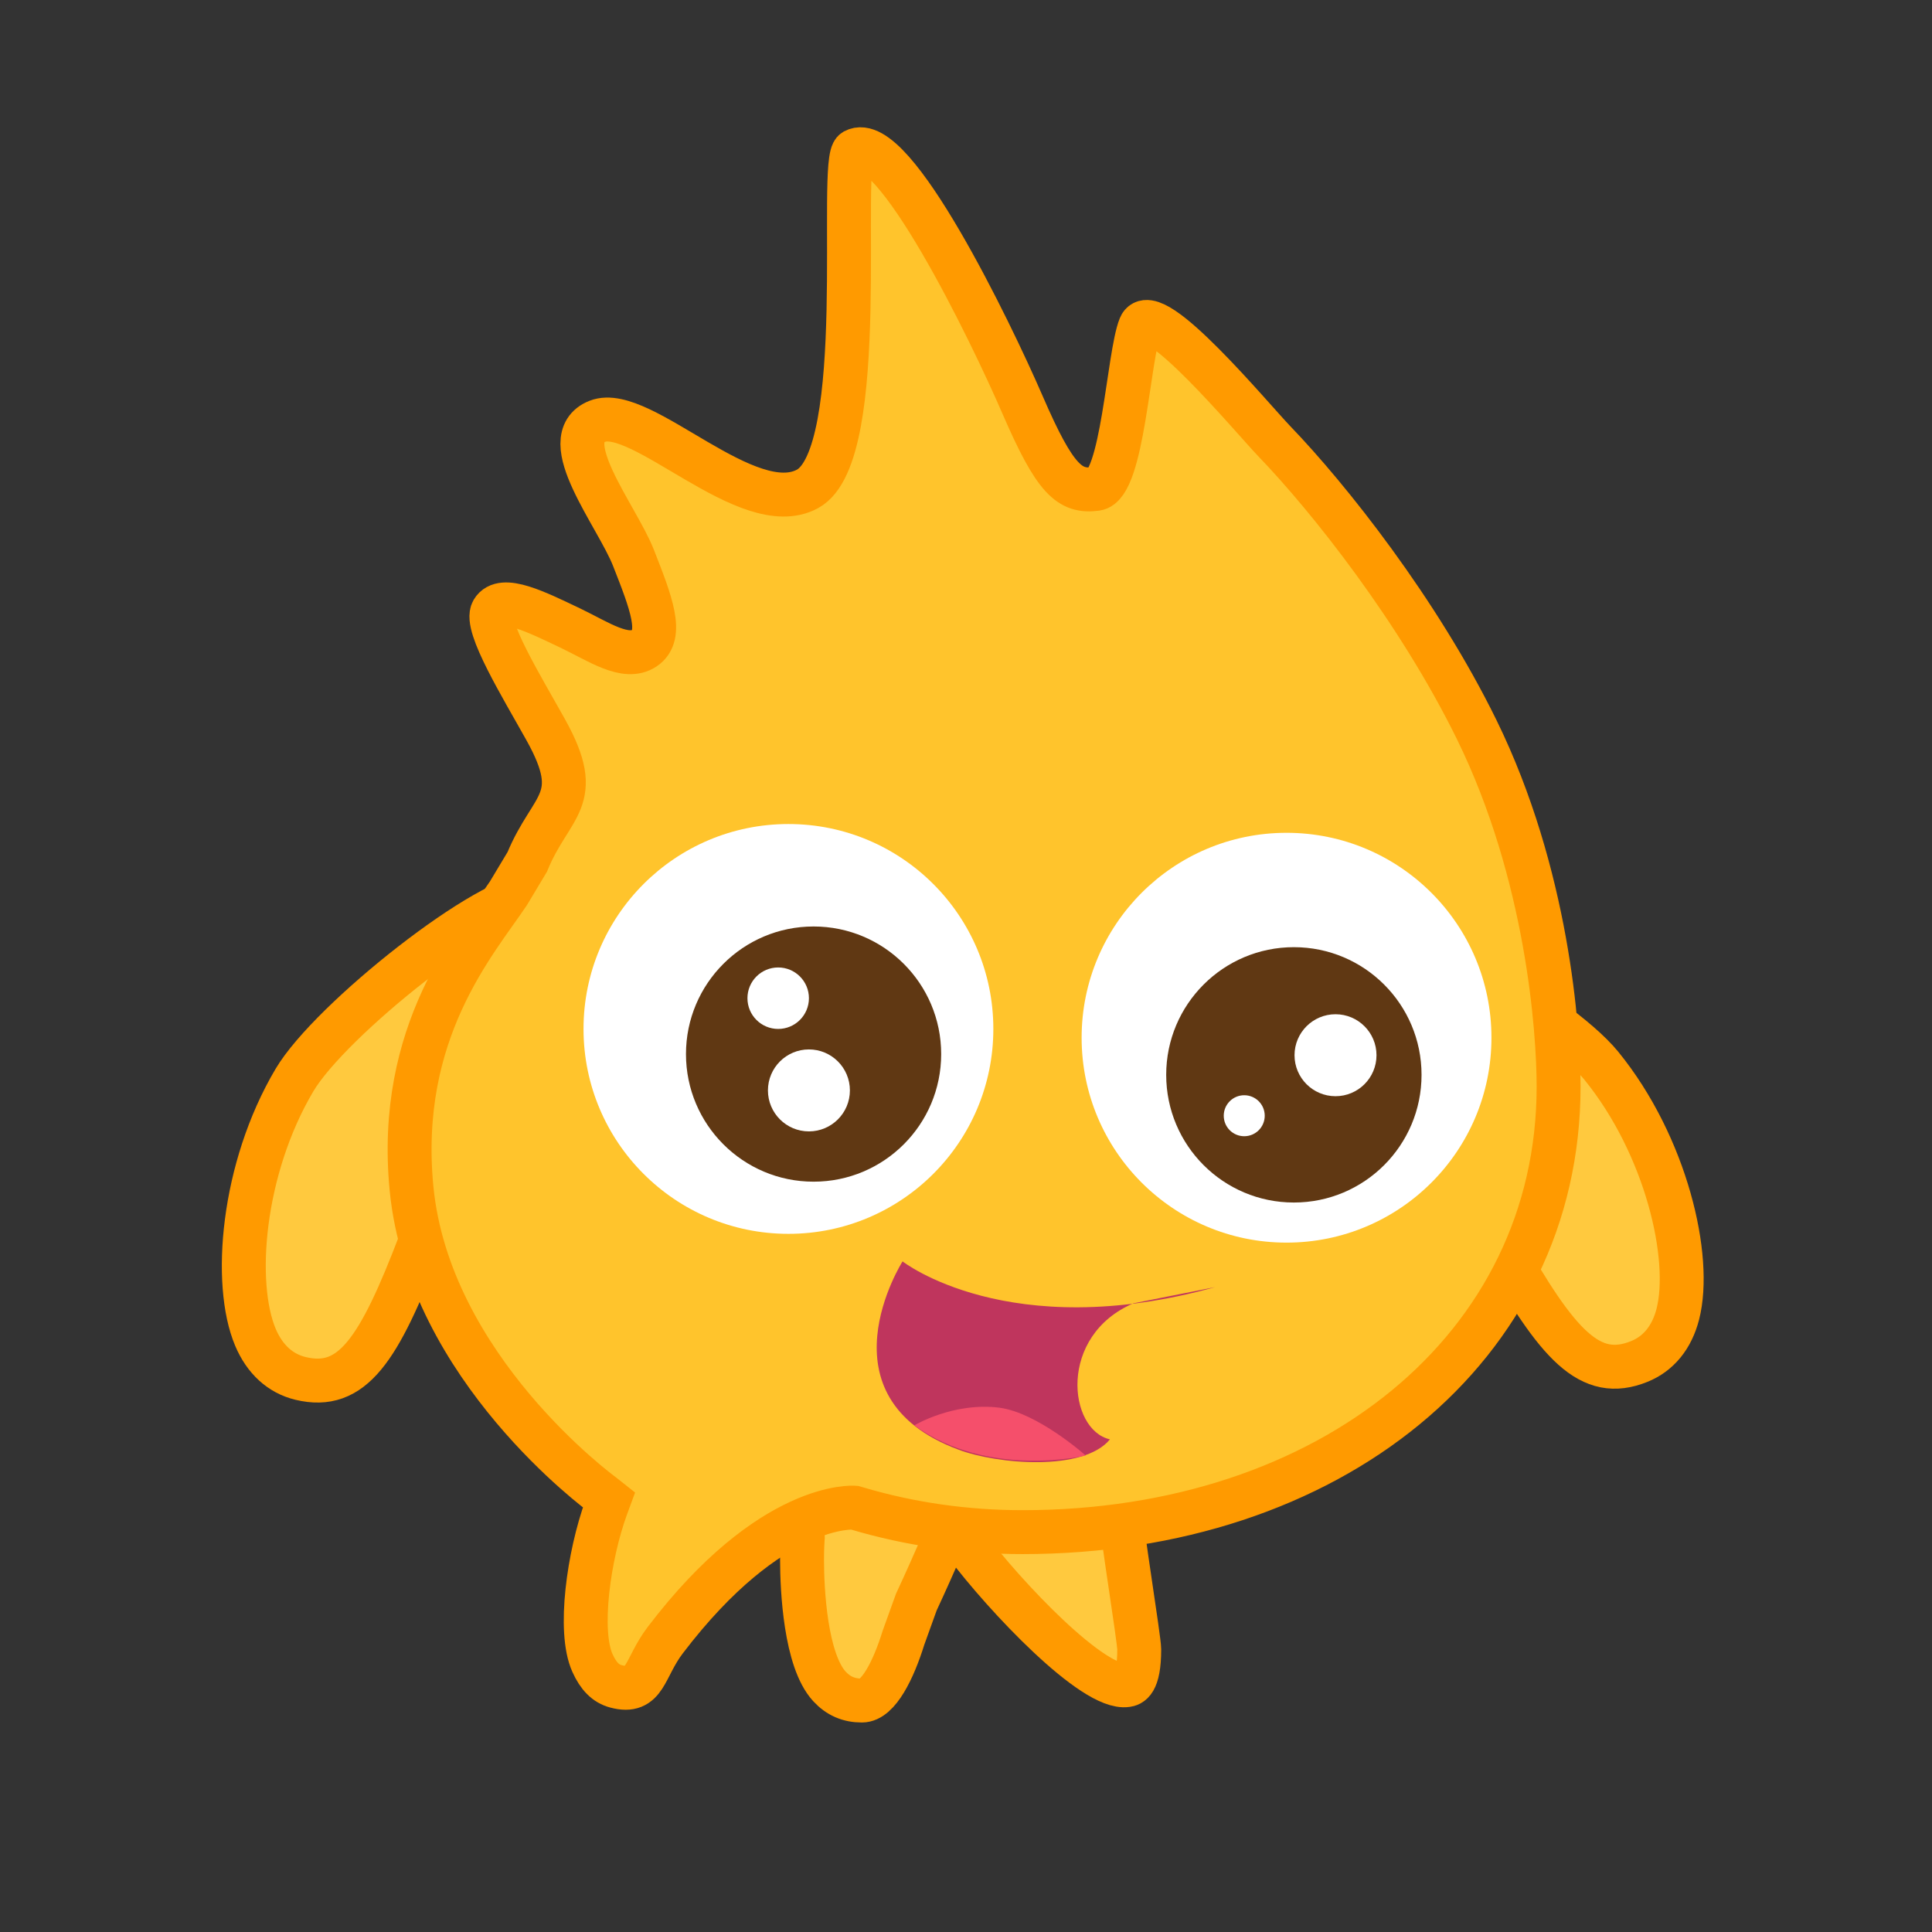 <?xml version="1.0" encoding="utf-8"?>
<svg width="66px" height="66px" viewBox="0 0 66 66" version="1.1" xmlns:xlink="http://www.w3.org/1999/xlink" xmlns="http://www.w3.org/2000/svg">
  <rect x="0" y="0" width="66" height="66" fill="#333333" stroke="none"/>
  <g id="gobo" transform="translate(0.75 0.75)">
    <path d="M0 0L64 0L64 64L0 64L0 0Z" id="Rectangle" fill="#FFFFFF" fill-opacity="0" fill-rule="evenodd" stroke="none" />
    <g id="Group-69" transform="translate(4.3 4.348)">
      <g id="gobo">
        <g id="Group-68">
          <path d="M1.006 13.082C0.408 12.7 0.064 12.069 0.008 11.256C-0.127 9.266 1.447 5.664 4.129 3.385C5.96 1.829 12.572 -0.489 13.957 0.091C14.071 0.139 14.224 0.262 14.229 0.325C14.358 0.571 14.341 0.971 14.148 1.359C13.613 2.436 12.333 3.863 10.917 5.207C9.816 6.254 8.569 7.438 7.431 8.777L6.387 10.013C3.847 13.053 2.534 14.058 1.006 13.082L1.006 13.082L1.006 13.082L1.006 13.082Z" transform="matrix(0.946 -0.326 0.326 0.946 0 29.943)" id="Shape" fill="#FFC93E" fill-rule="evenodd" stroke="#FF9A00" stroke-width="1.5" />
          <path d="M1.61449e-05 2.082C1.61449e-05 1.345 0.207 0.286 1.351 0.047C3.001 -0.299 4.889 1.372 5.403 1.863C5.365 2.059 6.007 6.007 6.007 6.349C6.007 7.506 5.698 7.552 5.578 7.571C4.448 7.736 1.436 4.569 0.054 2.727C0.035 2.627 0 2.404 0 2.082L0 2.082L0 2.082L1.61449e-05 2.082Z" transform="translate(27.861 44.898)" id="Shape" fill="#FFC93E" fill-rule="evenodd" stroke="#FF9A00" stroke-width="1.5" />
          <path d="M0.936 7.904C0.117 7.015 0 4.607 0 3.582C0 3.147 0.022 2.858 0.023 2.849L0.025 2.827C0.025 2.827 0.022 2.734 0.022 2.7C0.022 0.77 1.799 0.101 2.1 0C3.128 0.013 4.906 0.499 5.33 1.233C5.373 1.307 5.414 1.401 5.414 1.52C5.414 1.625 5.382 1.751 5.294 1.904C5.252 1.975 4.522 3.701 3.904 5.024L3.463 6.248C3.132 7.317 2.612 8.387 2.046 8.387C1.599 8.388 1.236 8.23 0.936 7.904L0.936 7.904L0.936 7.904L0.936 7.904Z" transform="translate(22.349 44.608)" id="Shape" fill="#FFC93E" fill-rule="evenodd" stroke="#FF9A00" stroke-width="1.5" />
          <path d="M6.111 11.162L5.312 9.752C4.438 8.229 3.427 6.834 2.536 5.606C1.39 4.025 0.393 2.388 0.063 1.232C-0.056 0.816 0.001 0.418 0.173 0.199C0.189 0.14 0.362 0.045 0.484 0.02C1.951 -0.297 8.028 3.192 9.544 5.056C11.765 7.787 12.653 11.618 12.157 13.547C11.954 14.336 11.5 14.894 10.841 15.16C9.16 15.84 8.054 14.613 6.111 11.162L6.111 11.162L6.111 11.162L6.111 11.162Z" transform="translate(40.109 26.252)" id="Shape" fill="#FFC93E" fill-rule="evenodd" stroke="#FF9A00" stroke-width="1.5" />
          <path d="M13.593 11.603C15.75 10.431 14.636 0.354 15.193 0.052C16.513 -0.663 19.829 6.17 20.941 8.737C22.052 11.304 22.552 11.723 23.457 11.603C24.362 11.482 24.554 7.043 24.957 6.052C25.36 5.061 28.786 9.194 29.553 9.99C31.394 11.902 34.458 15.756 36.457 19.835C38.872 24.762 39.251 30.081 39.251 32.022C39.251 40.954 31.421 47.242 20.941 47.242C18.997 47.242 17.096 46.97 15.29 46.434L15.193 46.406C15.193 46.406 12.358 46.168 8.731 50.935C8.004 51.892 8.069 52.784 7.044 52.509C6.702 52.418 6.45 52.166 6.245 51.71C5.755 50.622 6.117 48.044 6.716 46.397L6.811 46.139L6.594 45.967C6.541 45.925 0.659 41.639 0.065 35.498C-0.453 30.144 2.252 27.096 3.374 25.421L4.018 24.347C4.832 22.367 6.003 22.265 4.652 19.835C3.844 18.384 2.542 16.267 2.836 15.77C3.162 15.219 4.329 15.805 5.508 16.367C6.463 16.824 7.382 17.469 8.021 17.044C8.684 16.602 8.249 15.492 7.646 13.956C7.078 12.513 4.93 9.881 6.417 9.293C7.904 8.704 11.556 12.712 13.593 11.603L13.593 11.603L13.593 11.603L13.593 11.603Z" transform="translate(8.943 0)" id="Shape" fill="#FFC42C" fill-rule="evenodd" stroke="#FF9A00" stroke-width="1.5" />
          <g id="Group" transform="translate(24.9 37.993)">
            <path d="M8.771 1.432C6.184 2.537 6.535 5.753 7.967 6.08C7.063 7.185 4.124 6.934 2.792 6.431C-2.057 4.623 0.883 0 0.883 0C0.883 0 4.5 2.839 11.56 0.879" id="Shape" fill="#BF355D" fill-rule="evenodd" stroke="none" />
            <path d="M0 0.635C0 0.635 1.331 -0.169 2.914 0.032C4.221 0.208 5.854 1.665 5.854 1.665C5.854 1.665 2.512 2.469 0 0.635L0 0.635Z" transform="translate(1.285 4.967)" id="Shape" fill="#F54F6B" fill-rule="evenodd" stroke="none" />
          </g>
          <g id="Group-66" transform="translate(14.884 23.052)">
            <path d="M0 7C0 3.134 3.134 0 7 0C10.866 0 14 3.134 14 7C14 10.866 10.866 14 7 14C3.134 14 0 10.866 0 7Z" id="Ellipse-3" fill="#FFFFFF" fill-rule="evenodd" stroke="none" />
            <path d="M0 4.359C0 1.952 1.952 0 4.359 0C6.766 0 8.718 1.952 8.718 4.359C8.718 6.766 6.766 8.718 4.359 8.718C1.952 8.718 0 6.766 0 4.359Z" transform="translate(3.5 3.5)" id="Ellipse-4" fill="#603813" fill-rule="evenodd" stroke="none" />
            <path d="M0 1.05C0 0.47 0.47 0 1.05 0C1.63 0 2.1 0.47 2.1 1.05C2.1 1.63 1.63 2.1 1.05 2.1C0.47 2.1 0 1.63 0 1.05Z" transform="translate(5.6 4.9)" id="Ellipse-5" fill="#FFFFFF" fill-rule="evenodd" stroke="none" />
            <path d="M0 1.4C0 0.627 0.627 0 1.4 0C2.173 0 2.8 0.627 2.8 1.4C2.8 2.173 2.173 2.8 1.4 2.8C0.627 2.8 0 2.173 0 1.4Z" transform="translate(6.3 7.7)" id="Ellipse-6" fill="#FFFFFF" fill-rule="evenodd" stroke="none" />
          </g>
          <g id="Group-67" transform="translate(31.9 23.352)">
            <path d="M0 7C0 3.134 3.134 0 7 0C10.866 0 14 3.134 14 7C14 10.866 10.866 14 7 14C3.134 14 0 10.866 0 7Z" id="Ellipse-7" fill="#FFFFFF" fill-rule="evenodd" stroke="none" />
            <path d="M0 4.361C0 1.953 1.953 0 4.361 0C6.77 0 8.723 1.953 8.723 4.361C8.723 6.77 6.77 8.723 4.361 8.723C1.953 8.723 0 6.77 0 4.361Z" transform="translate(2.889 3.907)" id="Ellipse-8" fill="#603813" fill-rule="evenodd" stroke="none" />
            <path d="M0 0.7C0 0.313 0.313 0 0.7 0C1.087 0 1.4 0.313 1.4 0.7C1.4 1.087 1.087 1.4 0.7 1.4C0.313 1.4 0 1.087 0 0.7Z" transform="translate(4.855 8.965)" id="Ellipse-9" fill="#FFFFFF" fill-rule="evenodd" stroke="none" />
            <path d="M0 1.4C0 0.627 0.627 0 1.4 0C2.173 0 2.8 0.627 2.8 1.4C2.8 2.173 2.173 2.8 1.4 2.8C0.627 2.8 0 2.173 0 1.4Z" transform="translate(7.273 6.198)" id="Ellipse-10" fill="#FFFFFF" fill-rule="evenodd" stroke="none" />
          </g>
        </g>
      </g>
    </g>
  </g>
</svg>